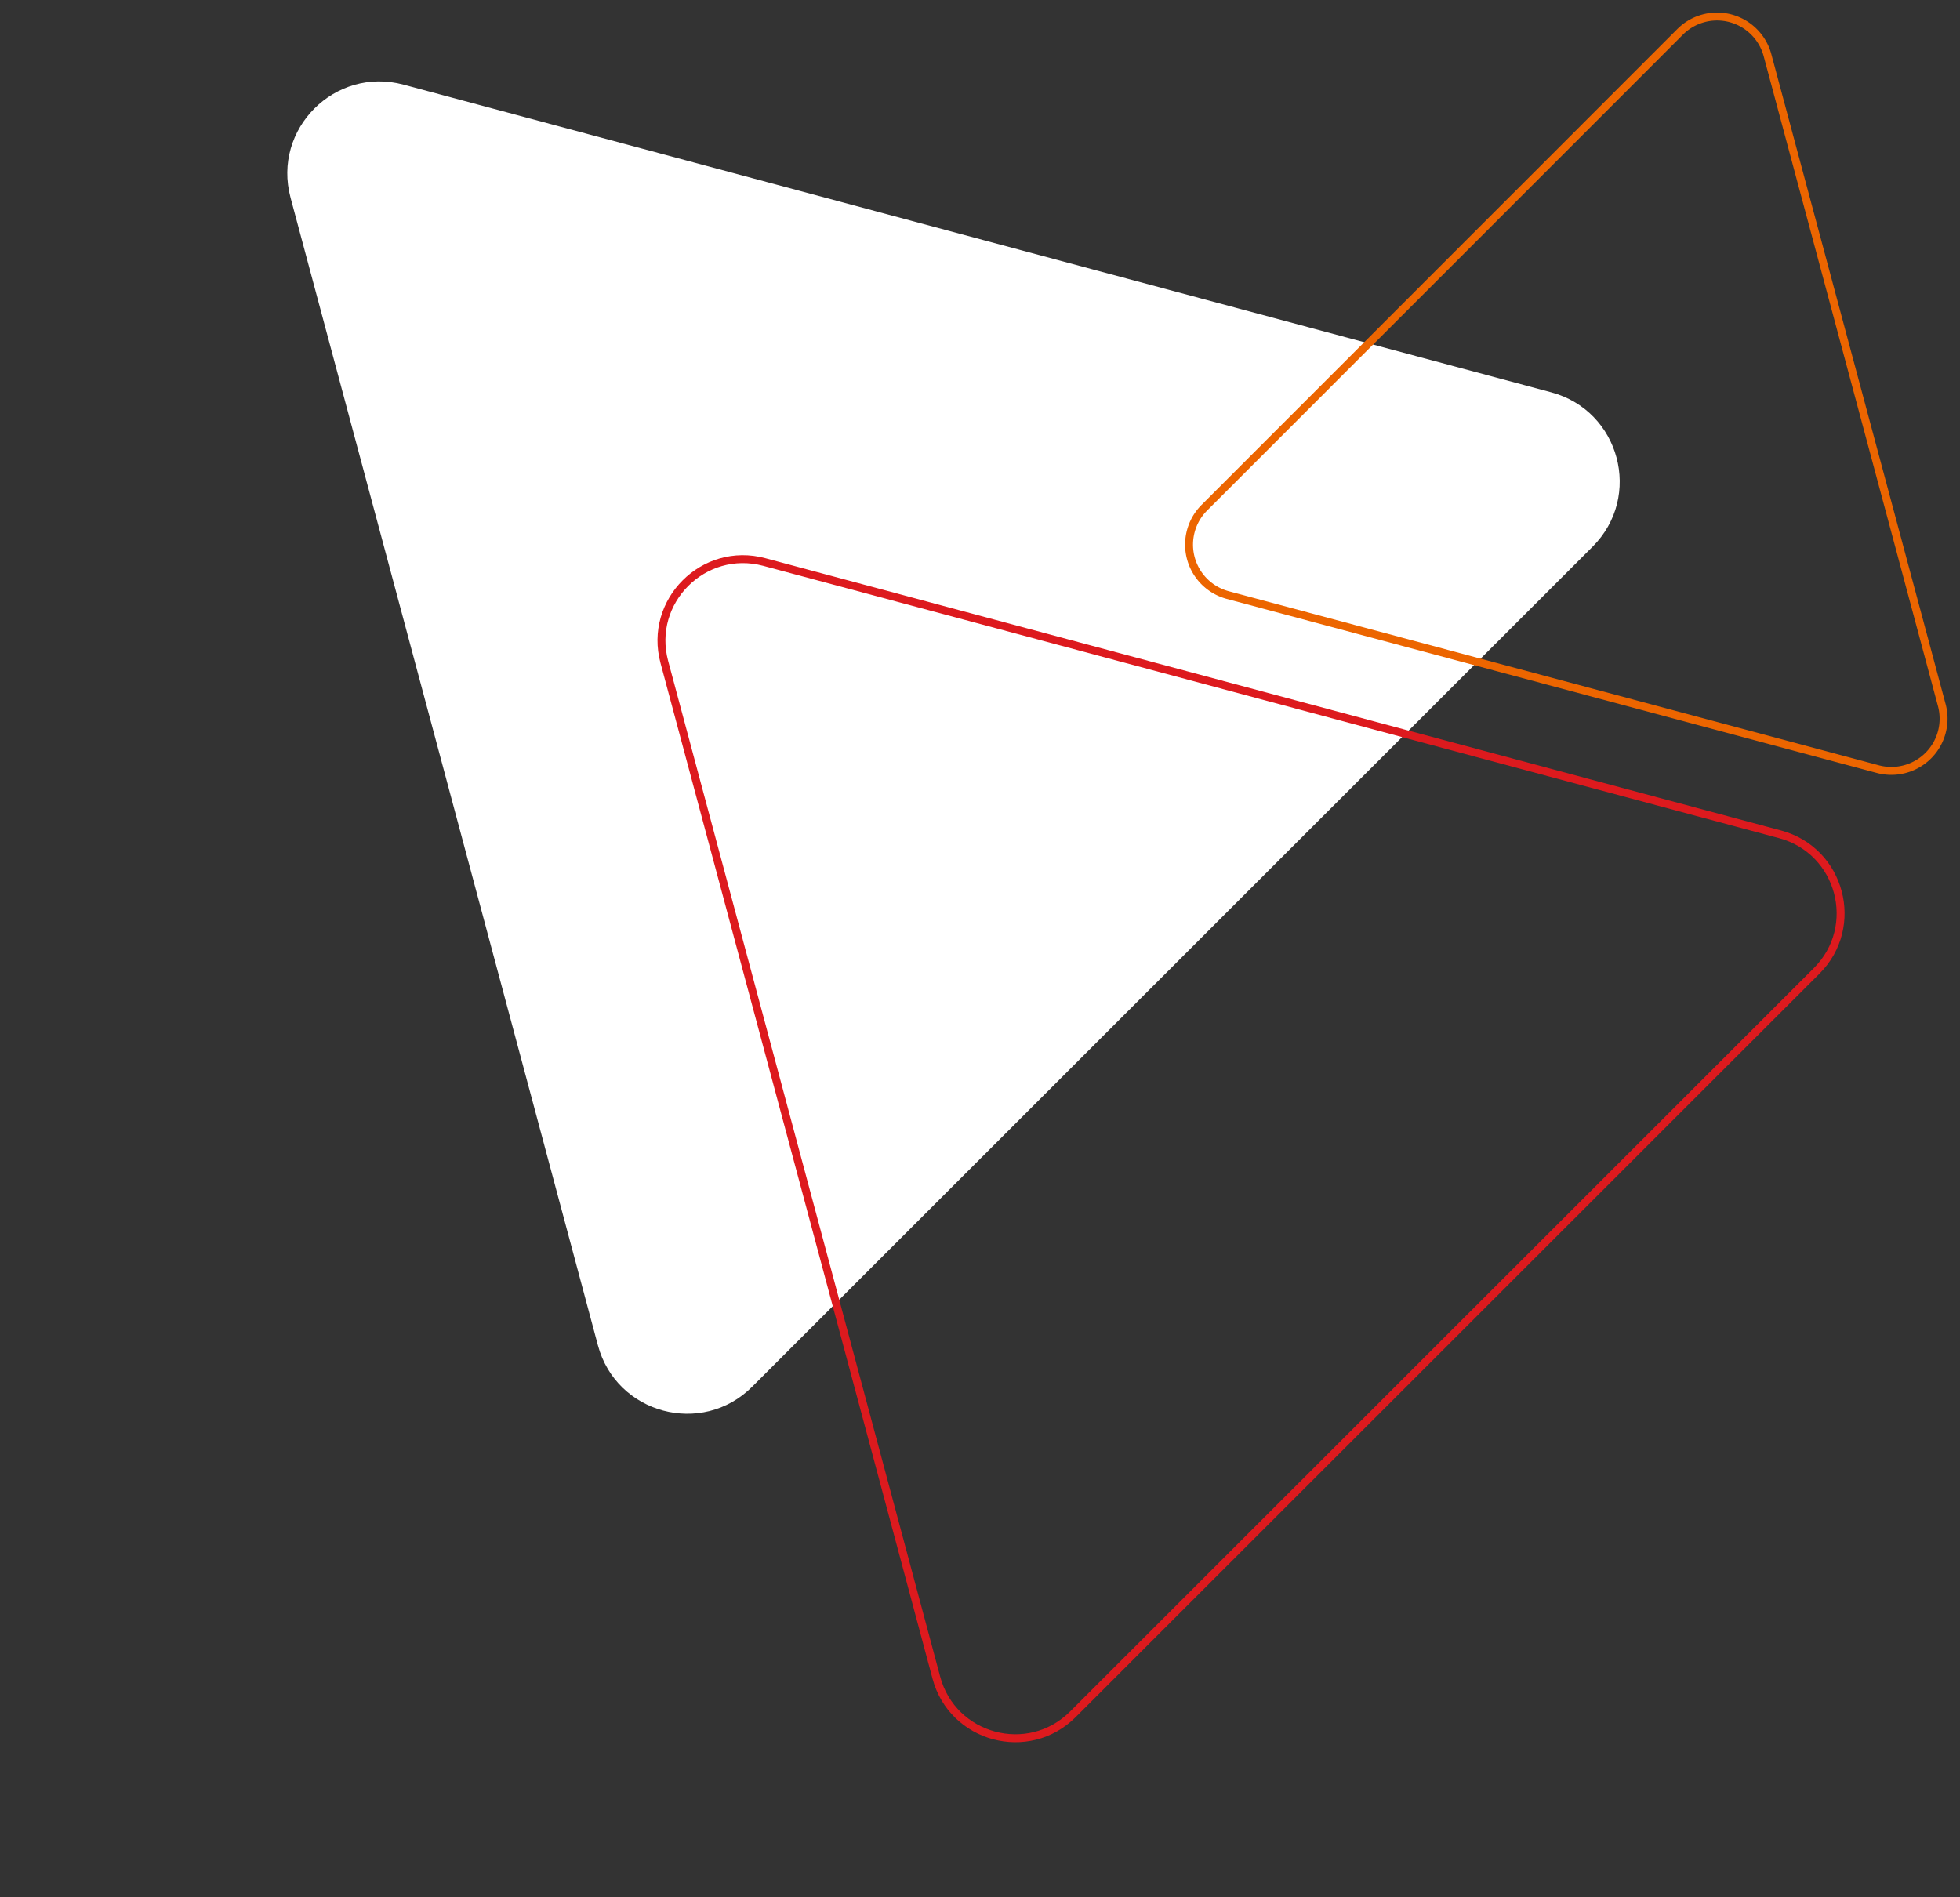 <svg xmlns="http://www.w3.org/2000/svg" width="989.149" height="957.667" viewBox="0 0 989.149 957.667">
  <rect x="0" y="0" width="989.149" height="957.667" fill="#333333" stroke="none"/>
  <g id="Group_828" data-name="Group 828" transform="translate(-661.412 -214.478)">
    <path id="NoPath_kopia_17_" data-name="NoPath — kopia (17)" d="M23.274,386.744,542.581,686.565c31.032,17.915,69.819-4.473,69.819-40.314V46.618c0-35.83-38.787-58.229-69.819-40.314L23.274,306.126C-7.758,324.041-7.758,368.829,23.274,386.744Z" transform="matrix(0.259, -0.966, 0.966, 0.259, 661.412, 836.707)" fill="#fff"/>
    <path id="NoPath_kopia_17_2" data-name="NoPath — kopia (17)" d="M20.6,342.256l459.57,265.332c27.462,15.854,61.787-3.959,61.787-35.677V41.256c0-31.708-34.326-51.531-61.788-35.676L20.6,270.912C-6.866,286.766-6.866,326.4,20.6,342.256Z" transform="matrix(0.259, -0.966, 0.966, 0.259, 866.92, 1010.996)" fill="none" stroke="#dd1a1e" stroke-linecap="round" stroke-linejoin="round" stroke-width="4"/>
    <path id="NoPath_kopia_17_3" data-name="NoPath — kopia (17)" d="M13.18,219.01,307.26,388.8a26.358,26.358,0,0,0,39.538-22.83V26.4A26.36,26.36,0,0,0,307.26,3.57L13.18,173.357A26.357,26.357,0,0,0,13.18,219.01Z" transform="matrix(0.966, -0.259, 0.259, 0.966, 1211.578, 306.686)" fill="none" stroke="#ec6500" stroke-linecap="round" stroke-linejoin="round" stroke-width="4"/>
  </g>
</svg>
